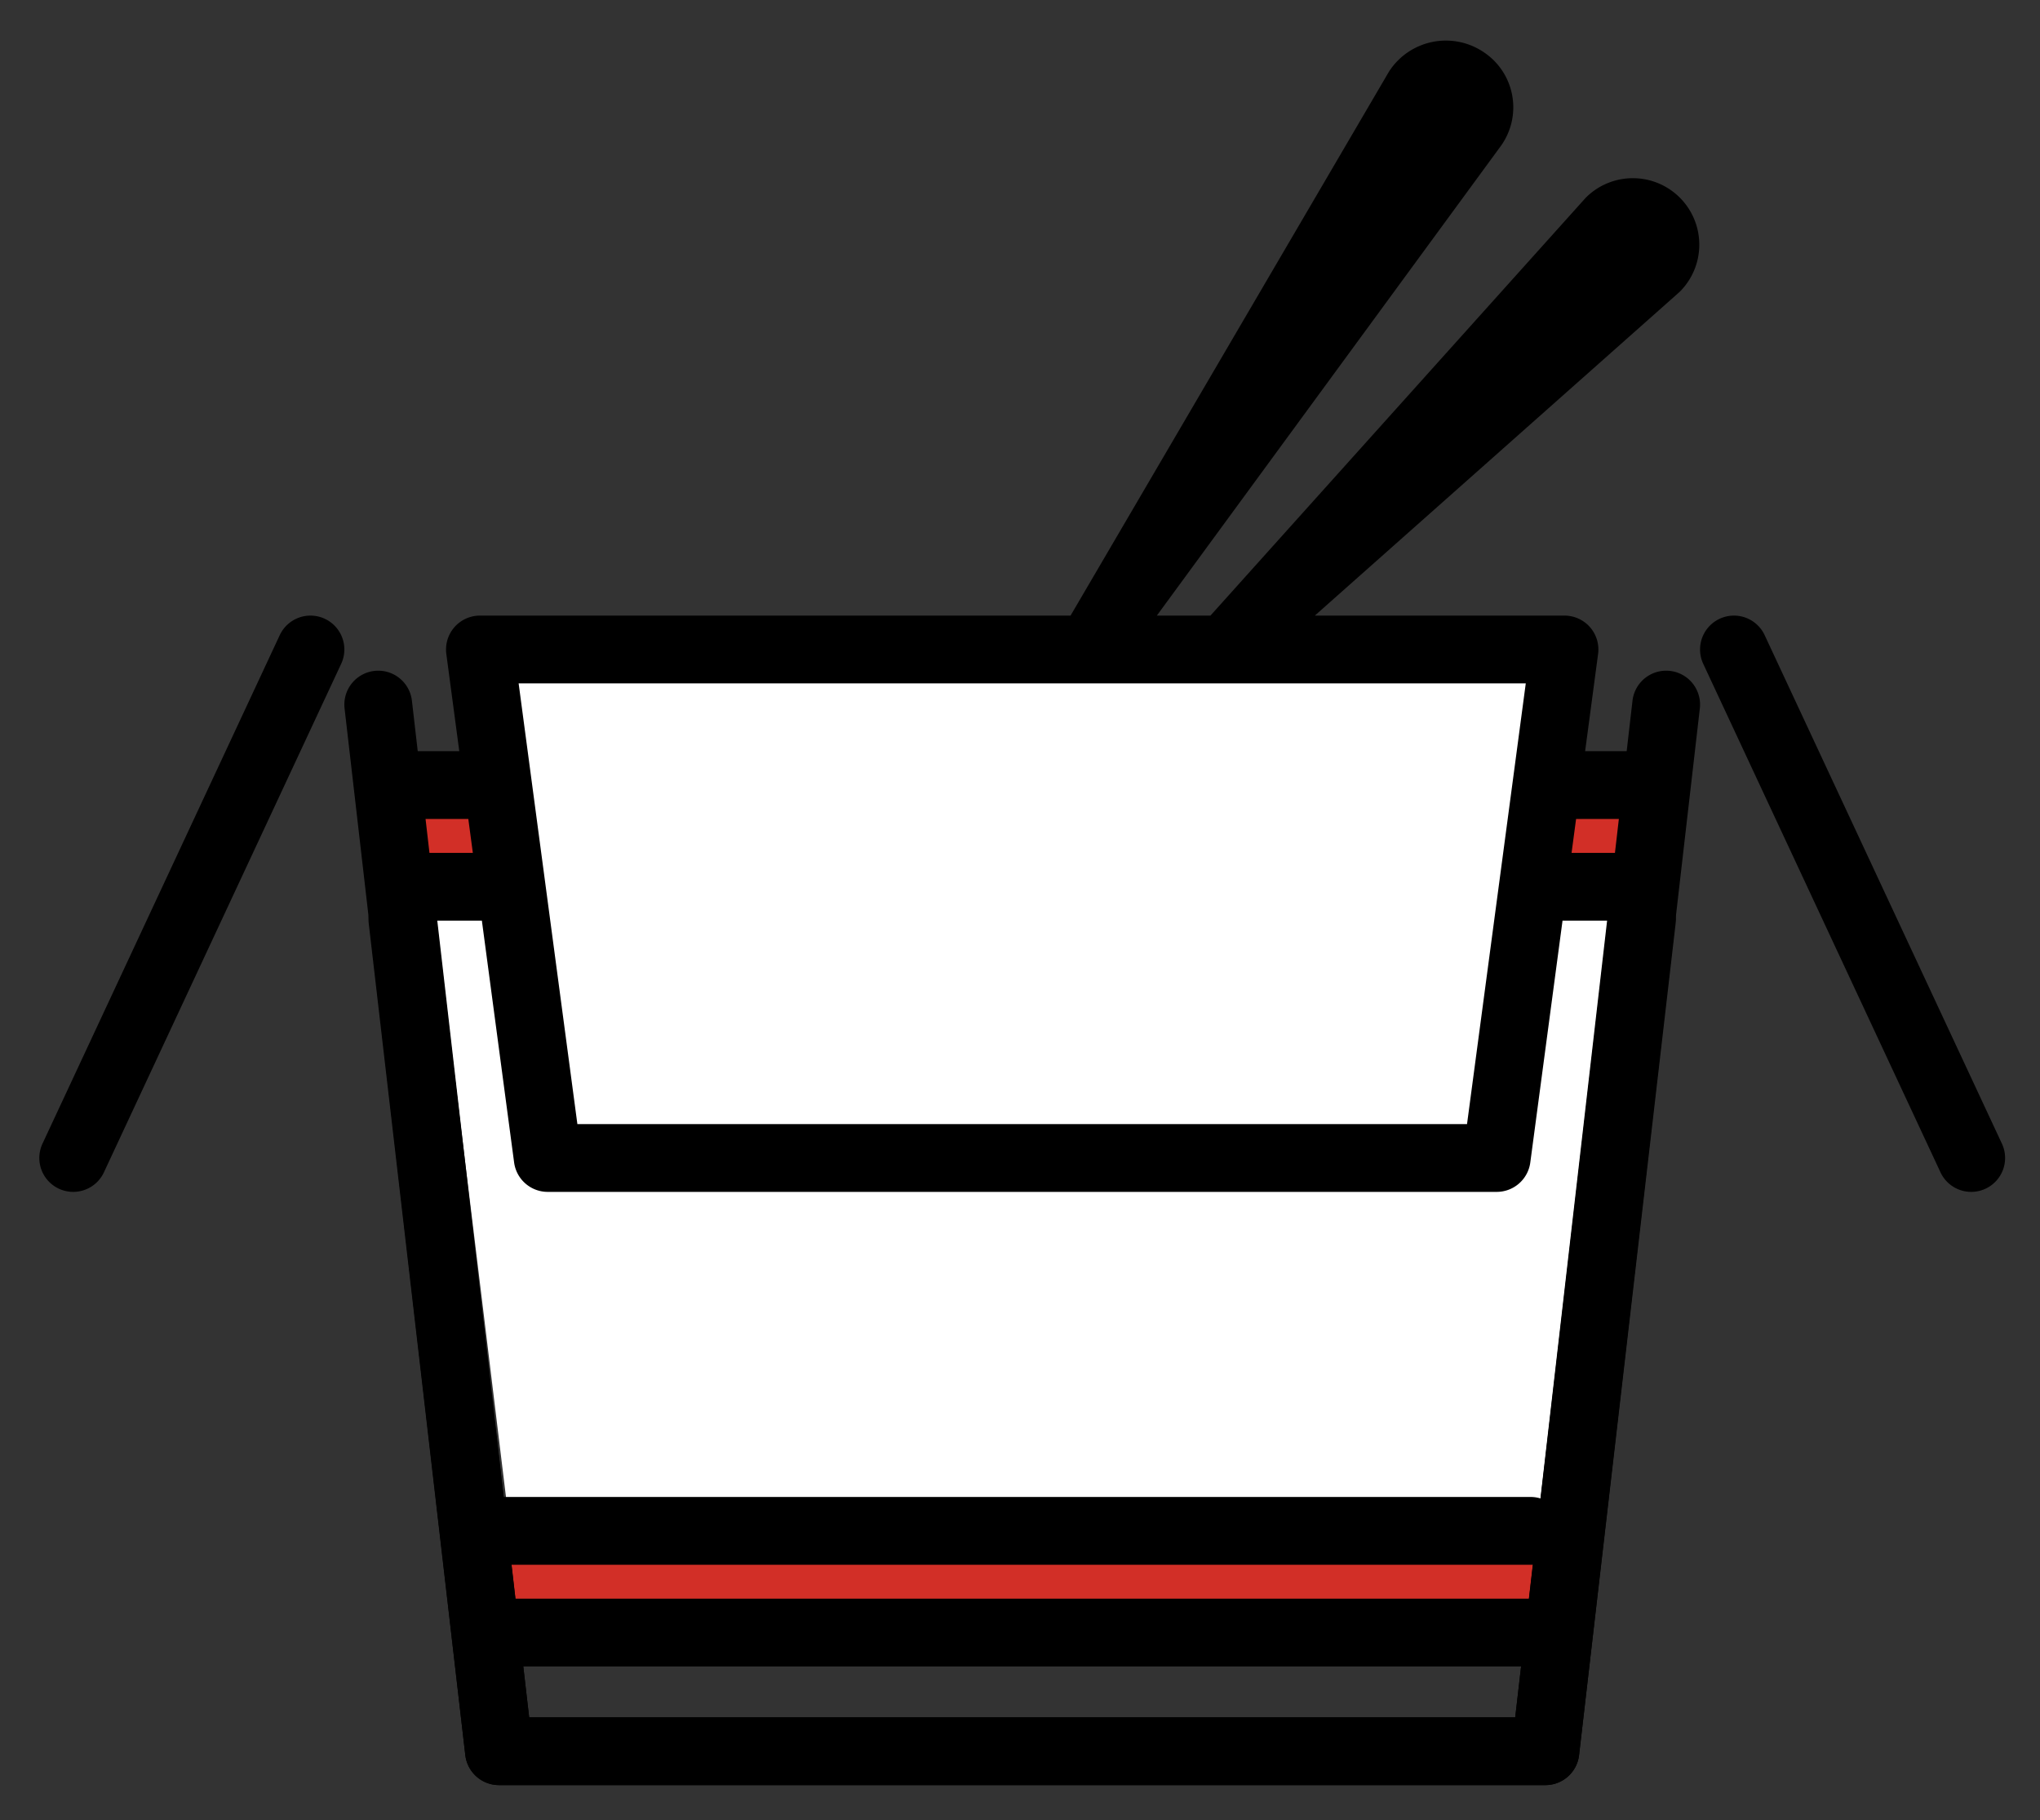 <svg xmlns="http://www.w3.org/2000/svg" role="img" viewBox="5.84 2.84 60.19 53.69"><rect x="5.84" y="2.84" width="60.19" height="53.69" fill="#333333" stroke="none"/><title>1F961.svg</title><path fill="#fff" d="M21.034 22.287l30.595.469L51 29l2.441-.057-2.164 18.312H20.8l-2.12-17.393 3.027.105-.673-7.68z"/><path fill="#d22f27" d="M51 27l2.882-.021-.441 1.964L51 29v-2zm-32.84-.127L21 27v2l-2.662-.5-.178-1.627zm2.652 21.742l30.501.199-.266 1.46-30.035-.033-.2-1.626z"/><g fill="none" stroke="#000" stroke-linecap="round" stroke-linejoin="round" stroke-width="2"><path d="M17.712 29.958l2.85 24.542h30.875l2.85-24.542"/><path d="M54.269 29.956L51.437 54.5H20.562L17 23.625m38 0l-.73 6.331M15 22L8 37m49-15l7 15M20 22h32m-32 0l2 15m30-15l-2 15m-28 0h28M21 51h30m-31-3h31M18 26h2m-2 3h2m32-3h2m-2 3h2m-12-7l12.709-11.276c.368-.382.356-.991-.026-1.359-.372-.358-.961-.358-1.333-0L42 22zm-4 0L49.32 6.549c.3-.434.191-1.029-.243-1.328a.983.983 0 0 0-.047-.031c-.457-.287-1.06-.158-1.359.291L38 22z"/></g></svg>